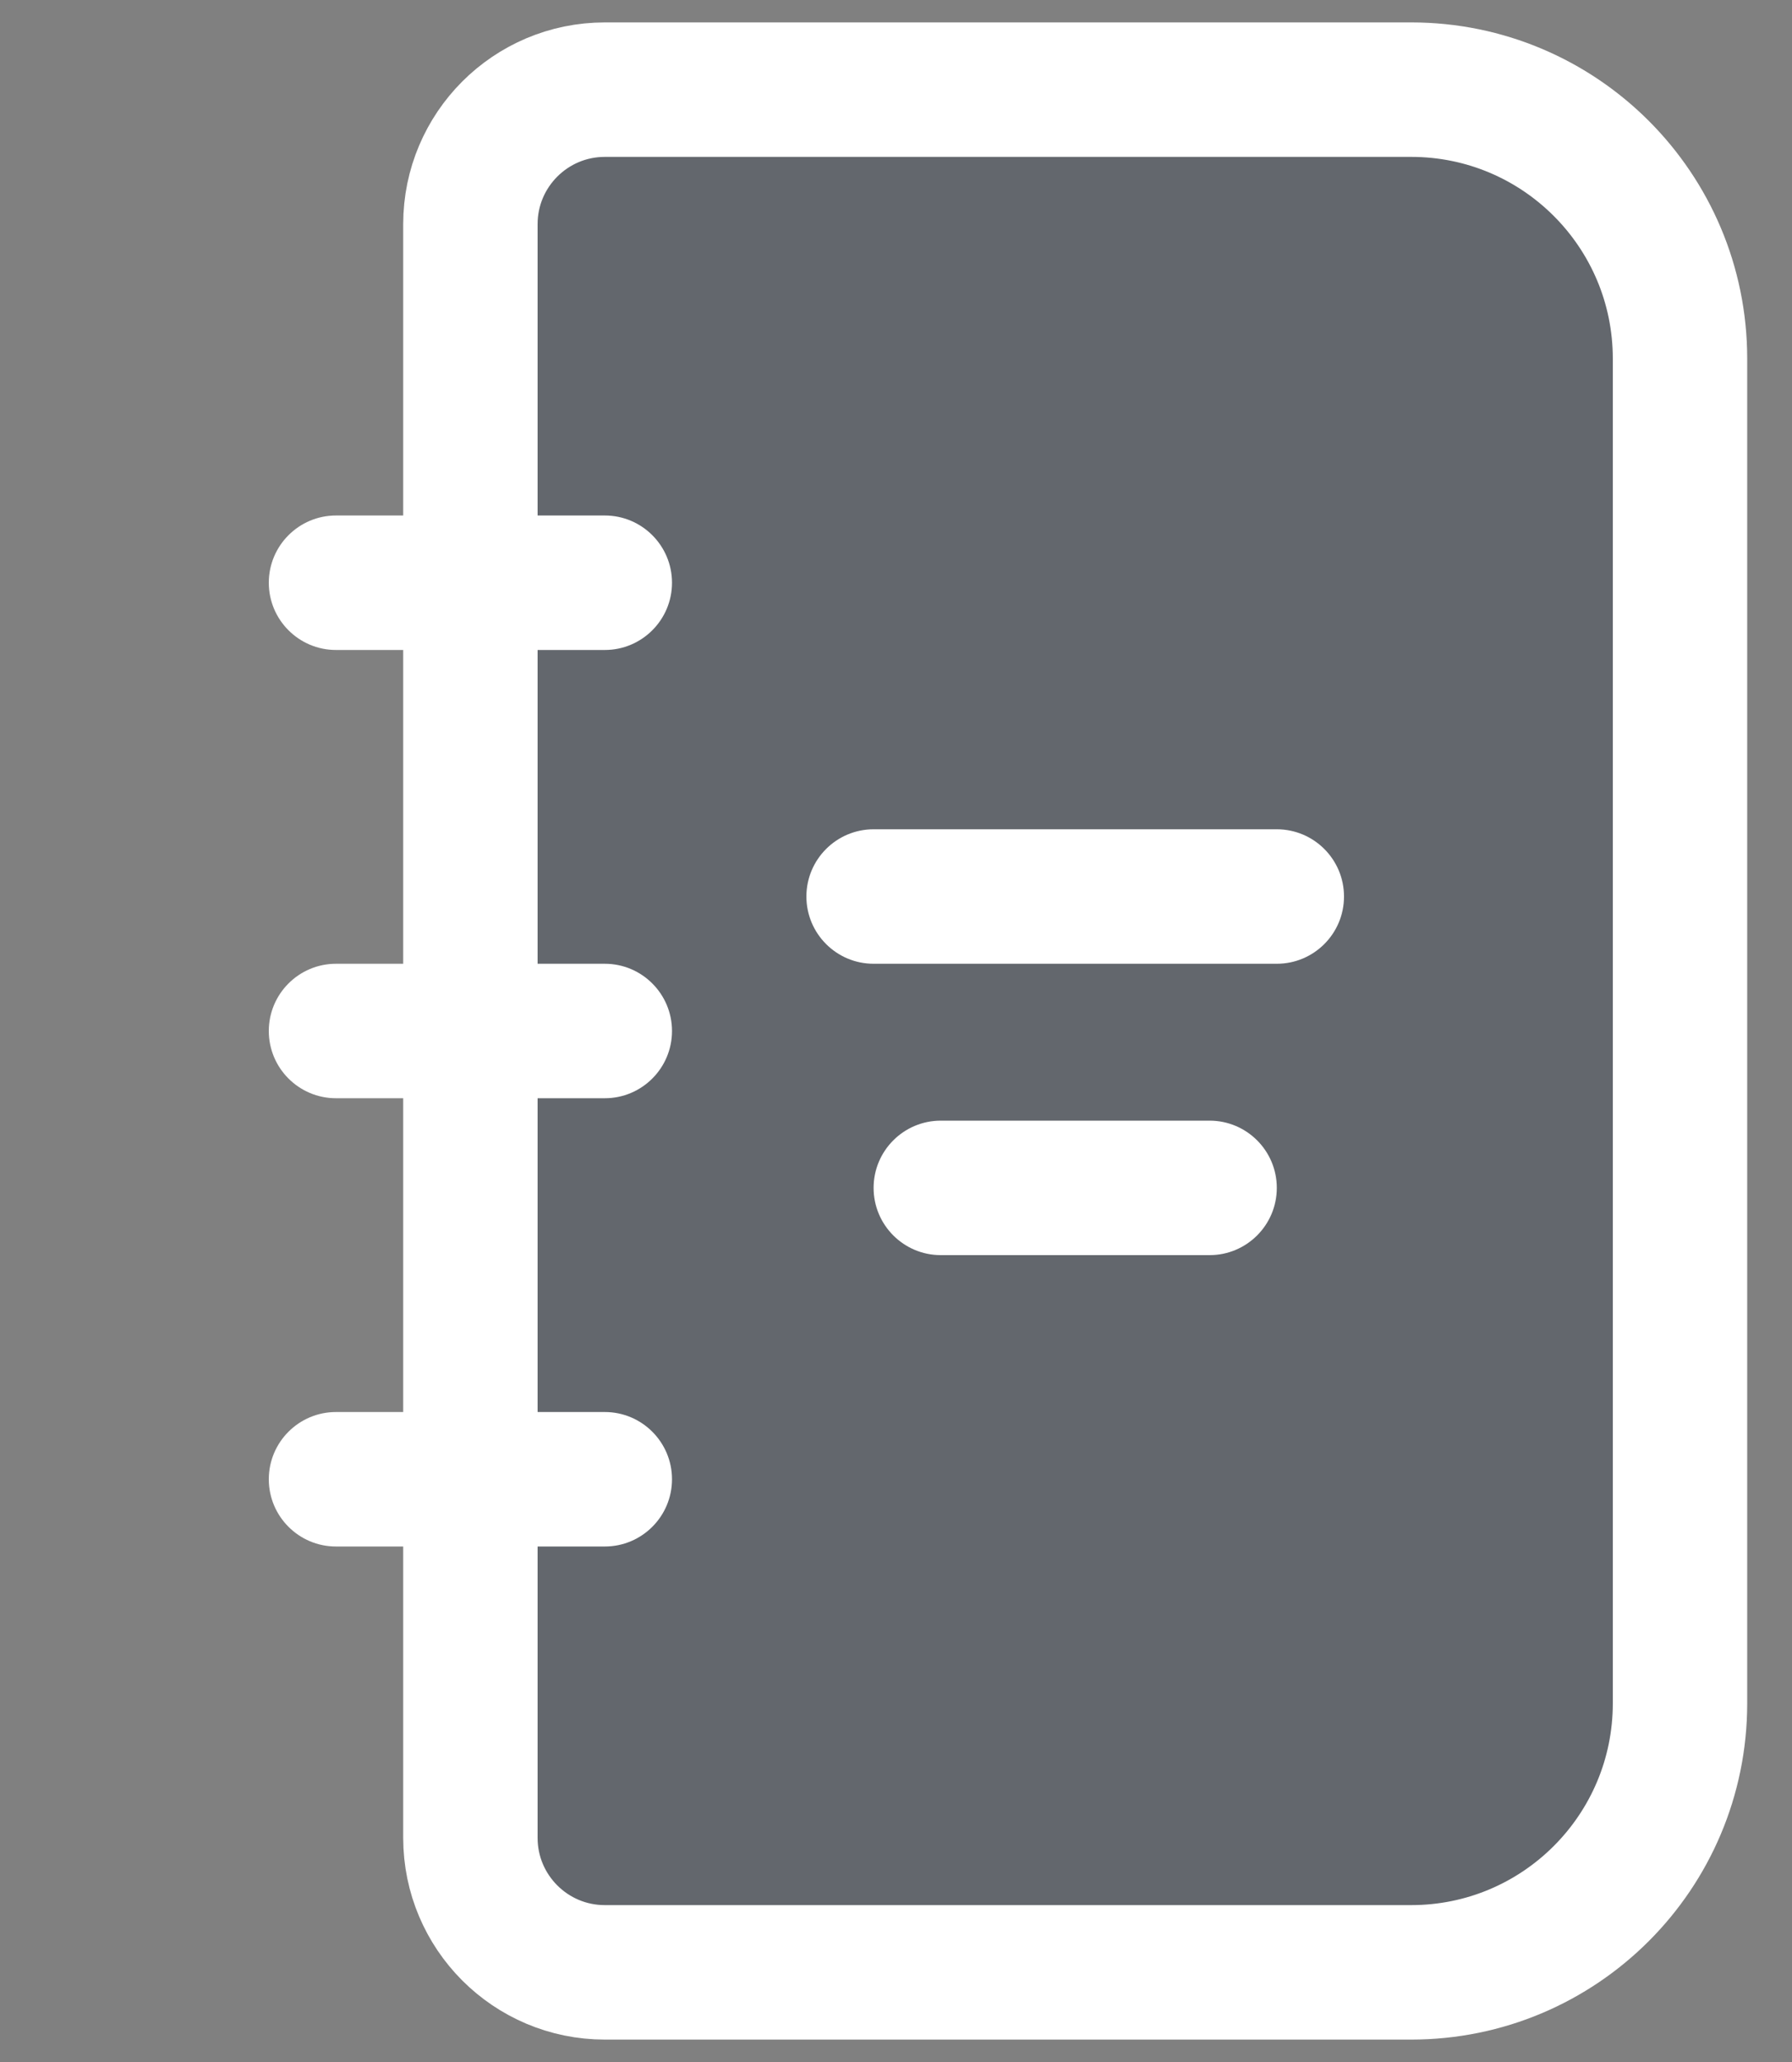 <svg width="20" height="23" viewBox="0 0 20 23" fill="none" xmlns="http://www.w3.org/2000/svg">
<rect x="0" y="0" width="20" height="23" fill="#808080" stroke="none"/>
<path d="M5.25 2.5C5.25 1.672 5.922 1 6.75 1H15.75C17.407 1 18.75 2.343 18.75 4V19C18.75 20.657 17.407 22 15.75 22H6.75C5.922 22 5.25 21.328 5.25 20.5V2.5Z" fill="#0E1E36" fill-opacity="0.25" stroke="white" stroke-width="1.5"/>
<path d="M3.75 10.75C3.336 10.75 3 11.086 3 11.5C3 11.914 3.336 12.25 3.75 12.25V10.75ZM6.75 12.25C7.164 12.25 7.5 11.914 7.5 11.5C7.5 11.086 7.164 10.75 6.75 10.75V12.25ZM3.75 12.25H6.75V10.75H3.75V12.25Z" fill="white"/>
<path d="M3.75 15.75C3.336 15.75 3 16.086 3 16.5C3 16.914 3.336 17.25 3.75 17.25V15.75ZM6.75 17.25C7.164 17.25 7.5 16.914 7.5 16.5C7.5 16.086 7.164 15.75 6.75 15.75V17.25ZM3.75 17.25H6.75V15.75H3.75V17.25Z" fill="white"/>
<path d="M3.75 5.75C3.336 5.75 3 6.086 3 6.5C3 6.914 3.336 7.25 3.75 7.25V5.75ZM6.75 7.25C7.164 7.25 7.5 6.914 7.5 6.5C7.5 6.086 7.164 5.75 6.75 5.75V7.25ZM3.75 7.25H6.75V5.75H3.75V7.25Z" fill="white"/>
<path d="M9.75 9.25C9.336 9.25 9 9.586 9 10C9 10.414 9.336 10.75 9.75 10.75V9.25ZM14.25 10.75C14.664 10.75 15 10.414 15 10C15 9.586 14.664 9.25 14.25 9.25V10.75ZM9.75 10.75H14.25V9.25H9.75V10.75Z" fill="white"/>
<path d="M10.5 12.5C10.086 12.5 9.75 12.836 9.75 13.25C9.75 13.664 10.086 14 10.5 14V12.5ZM13.5 14C13.914 14 14.25 13.664 14.25 13.25C14.25 12.836 13.914 12.5 13.5 12.5V14ZM10.5 14H13.5V12.5H10.5V14Z" fill="white"/>
</svg>
